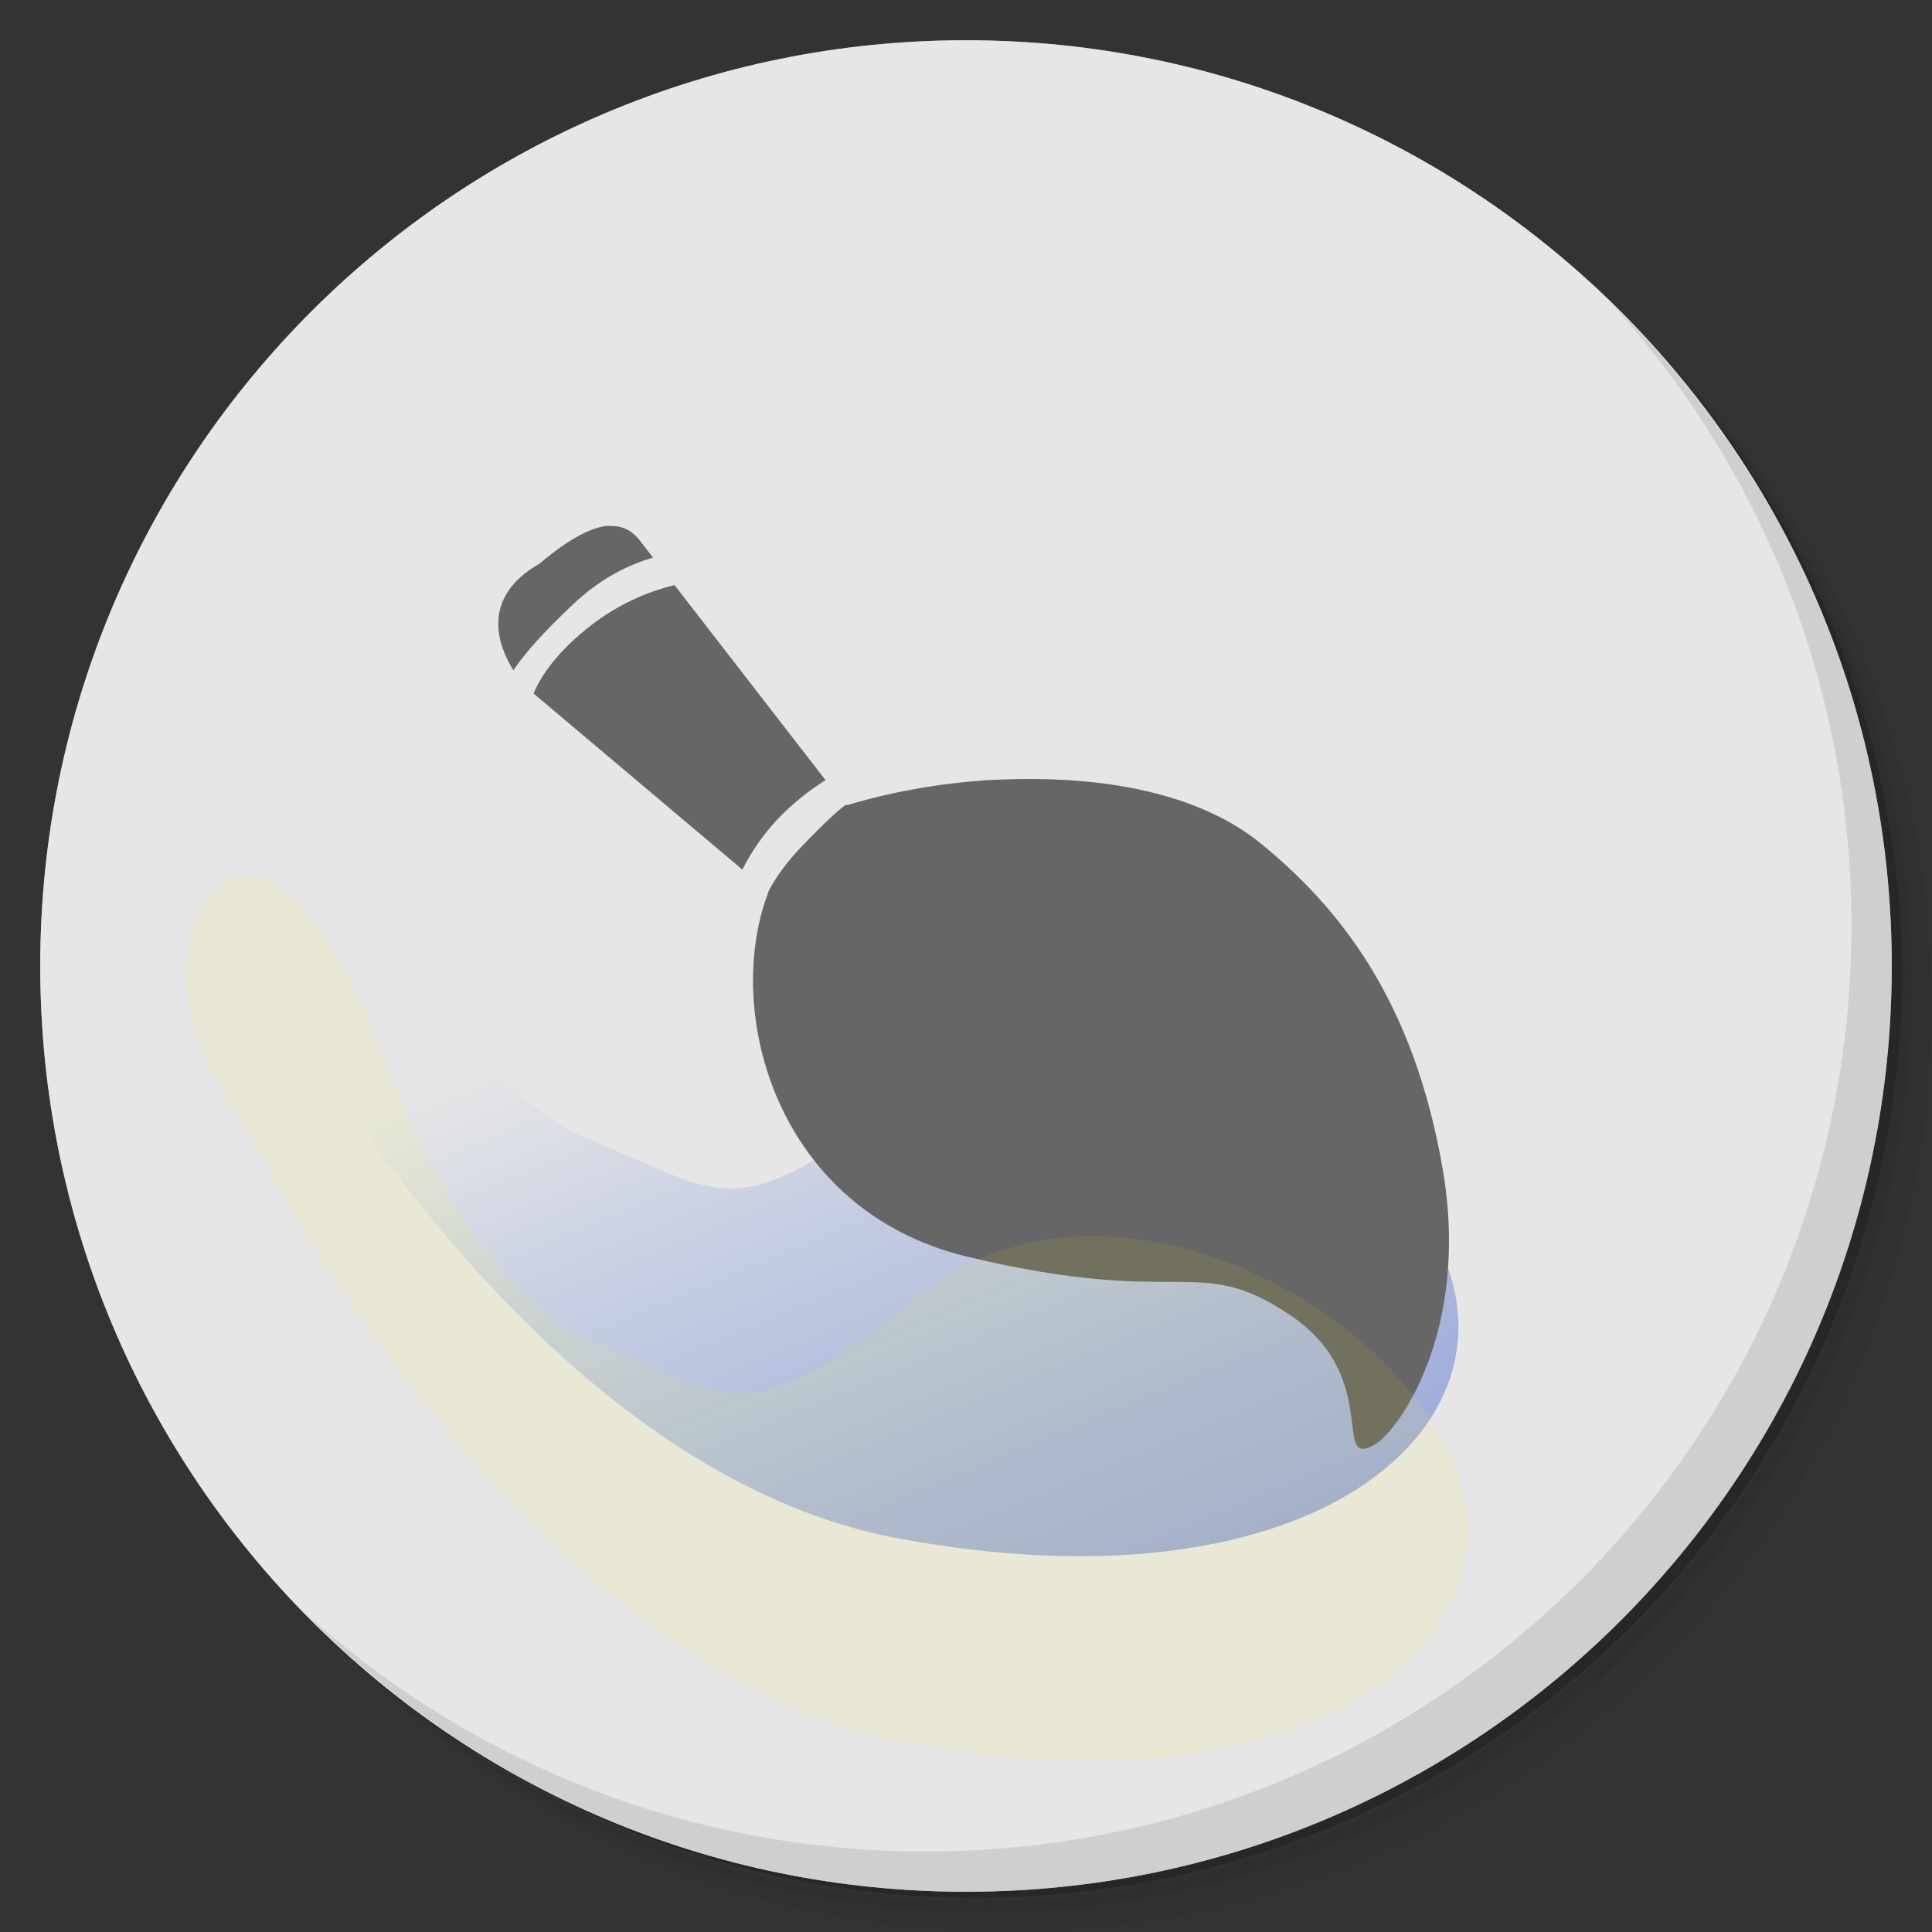 <?xml version="1.0" encoding="UTF-8" standalone="no"?>
<svg
   xmlns:dc="http://purl.org/dc/elements/1.1/"
   xmlns:cc="http://creativecommons.org/ns#"
   xmlns:rdf="http://www.w3.org/1999/02/22-rdf-syntax-ns#"
   xmlns:svg="http://www.w3.org/2000/svg"
   xmlns="http://www.w3.org/2000/svg"
   xmlns:sodipodi="http://sodipodi.sourceforge.net/DTD/sodipodi-0.dtd"
   xmlns:inkscape="http://www.inkscape.org/namespaces/inkscape"
   viewBox="0 0 48 48"
   id="svg2"
   version="1.1"
   inkscape:version="0.91 r13725"
   sodipodi:docname="calligrakrita.svg">
  <rect x="0" y="0" width="48" height="48" fill="#333333" stroke="none"/>
  <sodipodi:namedview
     pagecolor="#ffffff"
     bordercolor="#666666"
     borderopacity="1"
     objecttolerance="10"
     gridtolerance="10"
     guidetolerance="10"
     inkscape:pageopacity="0"
     inkscape:pageshadow="2"
     inkscape:window-width="789"
     inkscape:window-height="480"
     id="namedview41"
     showgrid="false"
     inkscape:zoom="4.9166667"
     inkscape:cx="24"
     inkscape:cy="24"
     inkscape:window-x="57"
     inkscape:window-y="31"
     inkscape:window-maximized="0"
     inkscape:current-layer="svg2" />
  <defs
     id="defs4">
    <linearGradient
       id="linearGradient3109"
       gradientUnits="userSpaceOnUse"
       gradientTransform="matrix(0.771,0,0,0.743,51.993,9.374)"
       x1="-22.764"
       y1="59.63"
       x2="-40.638"
       y2="18.26">
      <stop
         style="stop-color:#868ecf;stop-opacity:1"
         id="stop7" />
      <stop
         offset="1"
         style="stop-color:#2f5fcd;stop-opacity:0"
         id="stop9" />
    </linearGradient>
    <linearGradient
       id="linearGradient3902"
       x1="48.32"
       y1="48"
       x2="20"
       y2="18"
       gradientUnits="userSpaceOnUse">
      <stop
         style="stop-color:#dbe34a;stop-opacity:1"
         id="stop12" />
      <stop
         offset="1"
         style="stop-color:#8edbce;stop-opacity:0"
         id="stop14" />
    </linearGradient>
    <linearGradient
       id="linearGradient3919"
       x1="0"
       x2="48"
       gradientUnits="userSpaceOnUse"
       gradientTransform="matrix(0,1,-1,0,48,0)">
      <stop
         style="stop-color:#c862c0;stop-opacity:1"
         id="stop17" />
      <stop
         offset="1"
         style="stop-color:#8edbce;stop-opacity:1"
         id="stop19" />
    </linearGradient>
    <linearGradient
       id="linearGradient3109-3"
       gradientUnits="userSpaceOnUse"
       gradientTransform="matrix(0.771,0,0,0.743,48.564,14.665)"
       x1="-22.764"
       y1="59.63"
       x2="-40.638"
       y2="18.26">
      <stop
         style="stop-color:#868ecf;stop-opacity:1"
         id="stop7-6" />
      <stop
         offset="1"
         style="stop-color:#2f5fcd;stop-opacity:0"
         id="stop9-7" />
    </linearGradient>
  </defs>
  <path
     d="m 24 1 c -12.703 0 -23 10.297 -23 23 c 0 12.703 10.297 23 23 23 c 12.703 0 23 -10.297 23 -23 c 0 -12.703 -10.297 -23 -23 -23 z"
     style="fill:url(#linearGradient3919);fill-opacity:1"
     id="path21" />
  <g
     id="g23">
    <path
       d="m 36.31 5 c 5.859 4.062 9.688 10.831 9.688 18.5 c 0 12.426 -10.07 22.5 -22.5 22.5 c -7.669 0 -14.438 -3.828 -18.5 -9.688 c 1.037 1.822 2.306 3.499 3.781 4.969 c 4.085 3.712 9.514 5.969 15.469 5.969 c 12.703 0 23 -10.298 23 -23 c 0 -5.954 -2.256 -11.384 -5.969 -15.469 c -1.469 -1.475 -3.147 -2.744 -4.969 -3.781 z m 4.969 3.781 c 3.854 4.113 6.219 9.637 6.219 15.719 c 0 12.703 -10.297 23 -23 23 c -6.081 0 -11.606 -2.364 -15.719 -6.219 c 4.16 4.144 9.883 6.719 16.219 6.719 c 12.703 0 23 -10.298 23 -23 c 0 -6.335 -2.575 -12.06 -6.719 -16.219 z"
       style="opacity:0.05"
       id="path25" />
    <path
       d="m 41.28 8.781 c 3.712 4.085 5.969 9.514 5.969 15.469 c 0 12.703 -10.297 23 -23 23 c -5.954 0 -11.384 -2.256 -15.469 -5.969 c 4.113 3.854 9.637 6.219 15.719 6.219 c 12.703 0 23 -10.298 23 -23 c 0 -6.081 -2.364 -11.606 -6.219 -15.719 z"
       style="opacity:0.1"
       id="path27" />
    <path
       d="m 31.25 2.375 c 8.615 3.154 14.75 11.417 14.75 21.13 c 0 12.426 -10.07 22.5 -22.5 22.5 c -9.708 0 -17.971 -6.135 -21.12 -14.75 a 23 23 0 0 0 44.875 -7 a 23 23 0 0 0 -16 -21.875 z"
       style="opacity:0.2"
       id="path29" />
  </g>
  <path
     d="M 24 1 C 11.297 1 1 11.297 1 24 C 1 36.703 11.297 47 24 47 C 36.703 47 47 36.703 47 24 C 47 11.297 36.703 1 24 1 z "
     style="fill:#e6e6e6;fill-opacity:1"
     id="path31" />
  <path
     d="m 5.906 22.973 c 0 0 6.582 13.445 16.461 15.258 9.875 1.816 15.05 -2.414 13.637 -6.645 -1.41 -4.23 -8.777 -8.16 -13.324 -4.531 -4.547 3.625 -4.699 2.566 -8.148 1.207 -3.449 -1.359 -5.645 -8.16 -5.645 -8.16 0 0 -2.195 -5.137 -3.918 -2.871 -1.727 2.27 0.938 5.742 0.938 5.742 m 0 0"
     style="fill:url(#linearGradient3109);stroke:none;fill-rule:nonzero"
     id="path33" />
  <path
     d="m 15.13,13.06 c -0.379,0.027 -0.926,0.266 -1.719,0.938 -1.508,0.863 -1.02,2.074 -0.656,2.656 0.262,-0.395 0.727,-0.93 1.5,-1.656 0.715,-0.668 1.402,-0.977 1.969,-1.145 L 15.911,13.447 C 15.739,13.228 15.513,13.045 15.13,13.072 m 1.625,1.465 c -0.574,0.141 -1.301,0.414 -2.031,0.969 -0.898,0.688 -1.289,1.301 -1.469,1.723 l 5.188,4.375 c 0.215,-0.418 0.492,-0.844 0.875,-1.25 0.418,-0.441 0.82,-0.73 1.191,-0.973 l -3.75,-4.844 m 8.84,4.816 c -0.297,0 -0.609,0.012 -0.906,0.02 -1.387,0.078 -2.66,0.332 -3.625,0.625 -0.016,0.023 -0.043,-0.012 -0.063,0 -0.25,0.191 -0.551,0.48 -1,0.941 -0.41,0.418 -0.703,0.809 -0.906,1.191 -0.008,0.023 -0.02,0.063 -0.031,0.094 -1.086,2.926 0.207,7.855 4.969,9 5.398,1.293 5.688,-0.105 8,1.438 2.324,1.539 1.023,3.871 2.125,3.223 0.566,-0.328 2.359,-2.781 1.691,-6.781 -0.723,-4.285 -2.605,-6.566 -4.5,-8.125 -1.469,-1.211 -3.648,-1.625 -5.75,-1.625 m -0.004,0"
     style="fill:#666666;fill-opacity:1;stroke:none;fill-rule:nonzero"
     id="path35" />
  <g
     id="g37">
    <path
       d="m 40.03 7.531 c 3.712 4.084 5.969 9.514 5.969 15.469 0 12.703 -10.297 23 -23 23 c -5.954 0 -11.384 -2.256 -15.469 -5.969 4.178 4.291 10.01 6.969 16.469 6.969 c 12.703 0 23 -10.298 23 -23 0 -6.462 -2.677 -12.291 -6.969 -16.469 z"
       style="opacity:0.1"
       id="path39" />
  </g>
  <path
     inkscape:connector-curvature="0"
     d="m 6.138,28.06 c 0,0 6.582,13.445 16.461,15.258 9.875,1.816 15.05,-2.414 13.637,-6.645 -1.41,-4.23 -8.777,-8.16 -13.324,-4.531 -4.547,3.625 -4.699,2.566 -8.148,1.207 -3.449,-1.359 -5.645,-8.16 -5.645,-8.16 0,0 -2.195,-5.137 -3.918,-2.871 -1.727,2.27 0.938,5.742 0.938,5.742 m 0,0"
     style="fill:#ffff00;fill-opacity:0.075;fill-rule:nonzero;stroke:none"
     id="path33-5" />
</svg>
